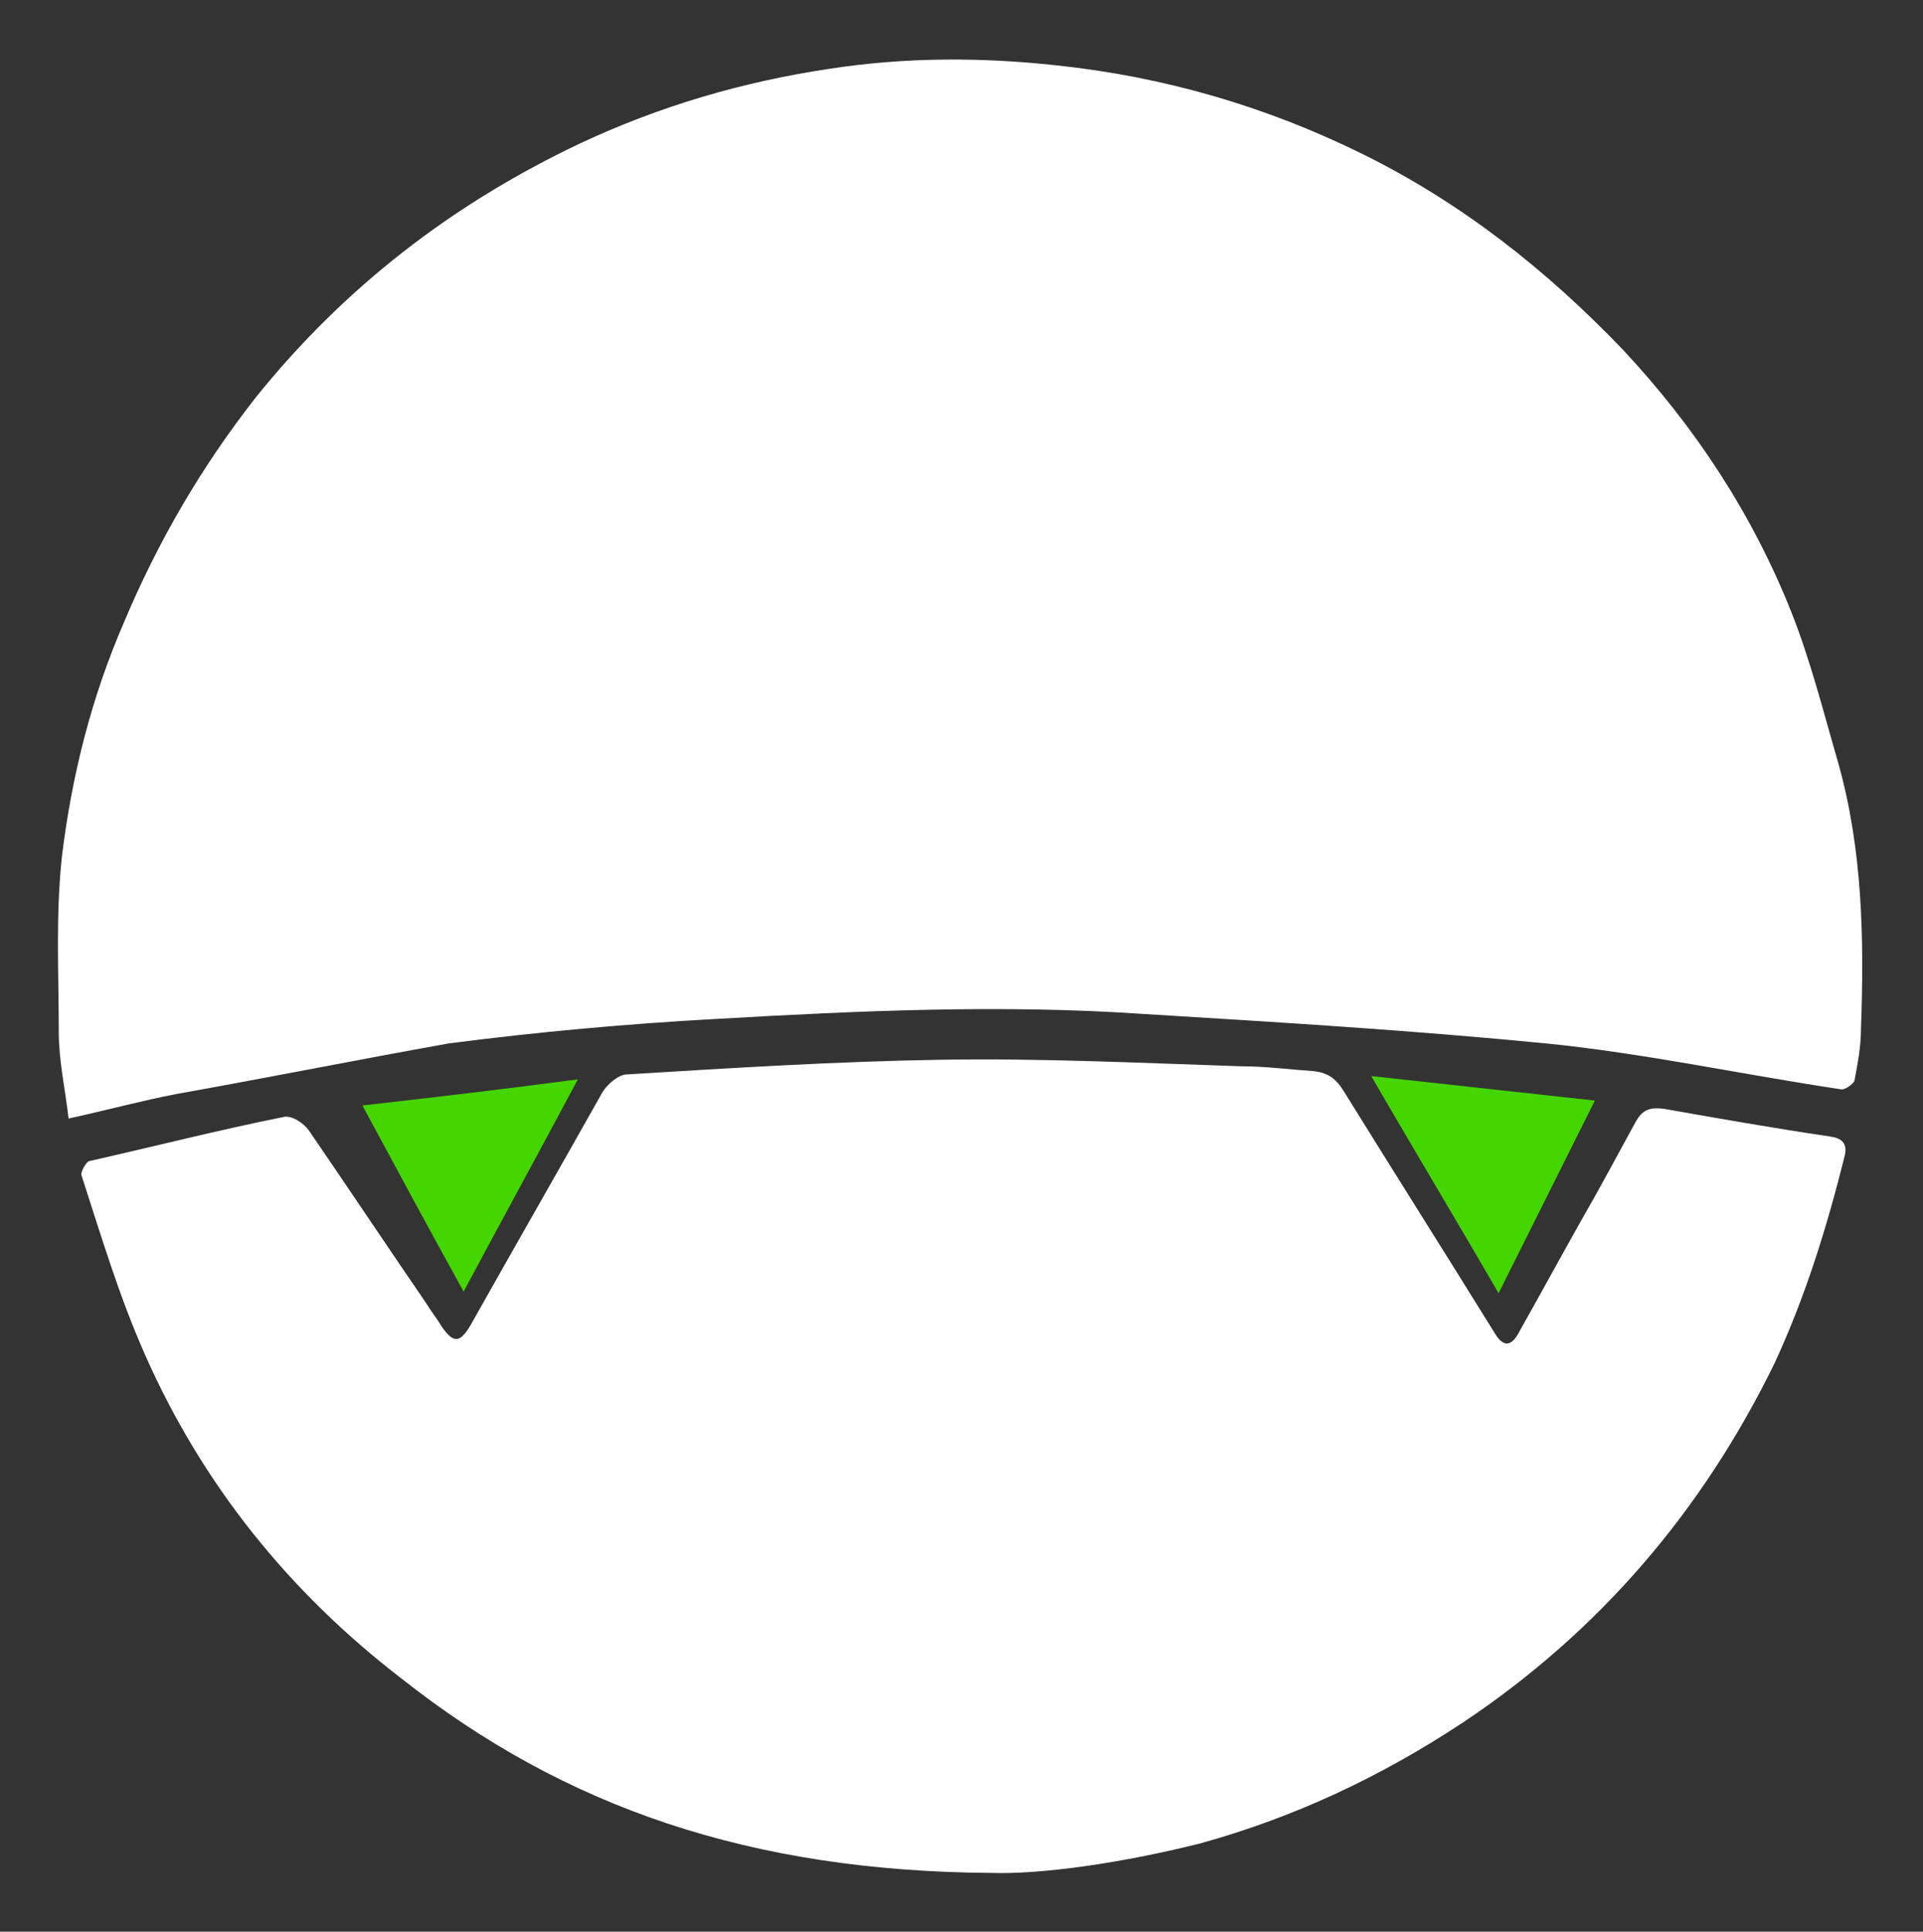 <?xml version="1.0" encoding="utf-8"?>
<!-- Generator: Adobe Illustrator 27.0.0, SVG Export Plug-In . SVG Version: 6.00 Build 0)  -->
<svg version="1.1" id="Layer_1" xmlns="http://www.w3.org/2000/svg" xmlns:xlink="http://www.w3.org/1999/xlink" x="0px" y="0px"
	 viewBox="0 0 117.8 118.3" style="enable-background:new 0 0 117.8 118.3;" xml:space="preserve">
<rect x="0" y="0" width="117.8" height="118.3" fill="#333333" stroke="none"/>
<style type="text/css">
	.st0{fill:#FFFFFF;}
	.st1{fill:#45D501;}
</style>
<path class="st0" d="M4.2,68.5C4,66.7,3.6,65,3.6,63.2c0-3.6-0.2-7.2,0.2-10.8c0.6-4.9,1.8-9.7,3.8-14.3c2.1-5,4.8-9.6,8.1-13.8
	c5.4-6.7,12-11.8,19.8-15.5c4.9-2.3,10-3.8,15.4-4.6c4.6-0.7,9.2-0.7,13.8-0.2c6.6,0.7,12.8,2.5,18.7,5.4c6.1,3,11.3,7.1,16,12
	c4.4,4.7,7.9,10,10.3,16c1.2,3,2,6.2,2.9,9.3c1.5,5.3,1.6,10.8,1.4,16.3c0,1.1-0.2,2.1-0.4,3.2c-0.1,0.2-0.6,0.6-0.9,0.5
	c-6-0.9-12-2.2-18-2.8c-8.2-0.8-16.4-1.3-24.6-1.8c-8.7-0.6-17.5-0.2-26.2,0.3c-5.5,0.3-11,0.8-16.4,1.5C21.9,64.9,16.4,66,10.8,67
	C8.7,67.4,6.5,68,4.2,68.5L4.2,68.5z"/>
<path class="st0" d="M60.7,114.7c-14.7-0.1-26.1-4-36.1-11.9C17.7,97.5,12.4,90.9,8.9,83c-1.6-3.6-2.7-7.3-3.9-11
	c-0.1-0.2,0.3-0.9,0.5-0.9c4-0.9,7.9-1.9,11.9-2.7c0.5-0.1,1.2,0.4,1.5,0.8c2.4,3.5,4.8,7.1,7.2,10.6c0.3,0.5,0.7,1,1,1.5
	c0.7,1,1.1,0.9,1.7-0.1c2.7-4.8,5.4-9.5,8.1-14.3c0.3-0.5,1-1.1,1.5-1.1c6.5-0.4,12.9-0.8,19.3-0.9c6.1-0.1,12.2,0.2,18.3,0.4
	c1.5,0,3,0.2,4.5,0.3c0.8,0.1,1.3,0.4,1.8,1.2c3.1,5,6.2,9.9,9.3,14.9c0.5,0.8,1,0.8,1.5-0.2c1.3-2.3,2.6-4.7,3.9-7
	c1.1-1.9,2.1-3.8,3.2-5.8c0.4-0.7,0.8-0.9,1.7-0.8c3.4,0.6,6.8,1.2,10.2,1.7c0.7,0.1,1.1,0.4,0.9,1.2c-1.1,4.4-2.4,8.6-4.3,12.7
	c-4.4,9-10.7,16.4-19.1,22c-5,3.3-10.3,5.8-16.1,7.4C68.7,114.1,63.8,114.8,60.7,114.7L60.7,114.7z"/>
<path class="st1" d="M97.7,67.4c-2,4-3.9,7.8-5.9,11.8c-2.6-4.5-5.2-8.8-7.8-13.3C88.6,66.4,93.1,66.9,97.7,67.4z"/>
<path class="st1" d="M35.4,66.1c-2.4,4.5-4.7,8.7-7,13c-2.1-3.8-4.1-7.5-6.2-11.4C26.6,67.2,30.9,66.7,35.4,66.1z"/>
</svg>
